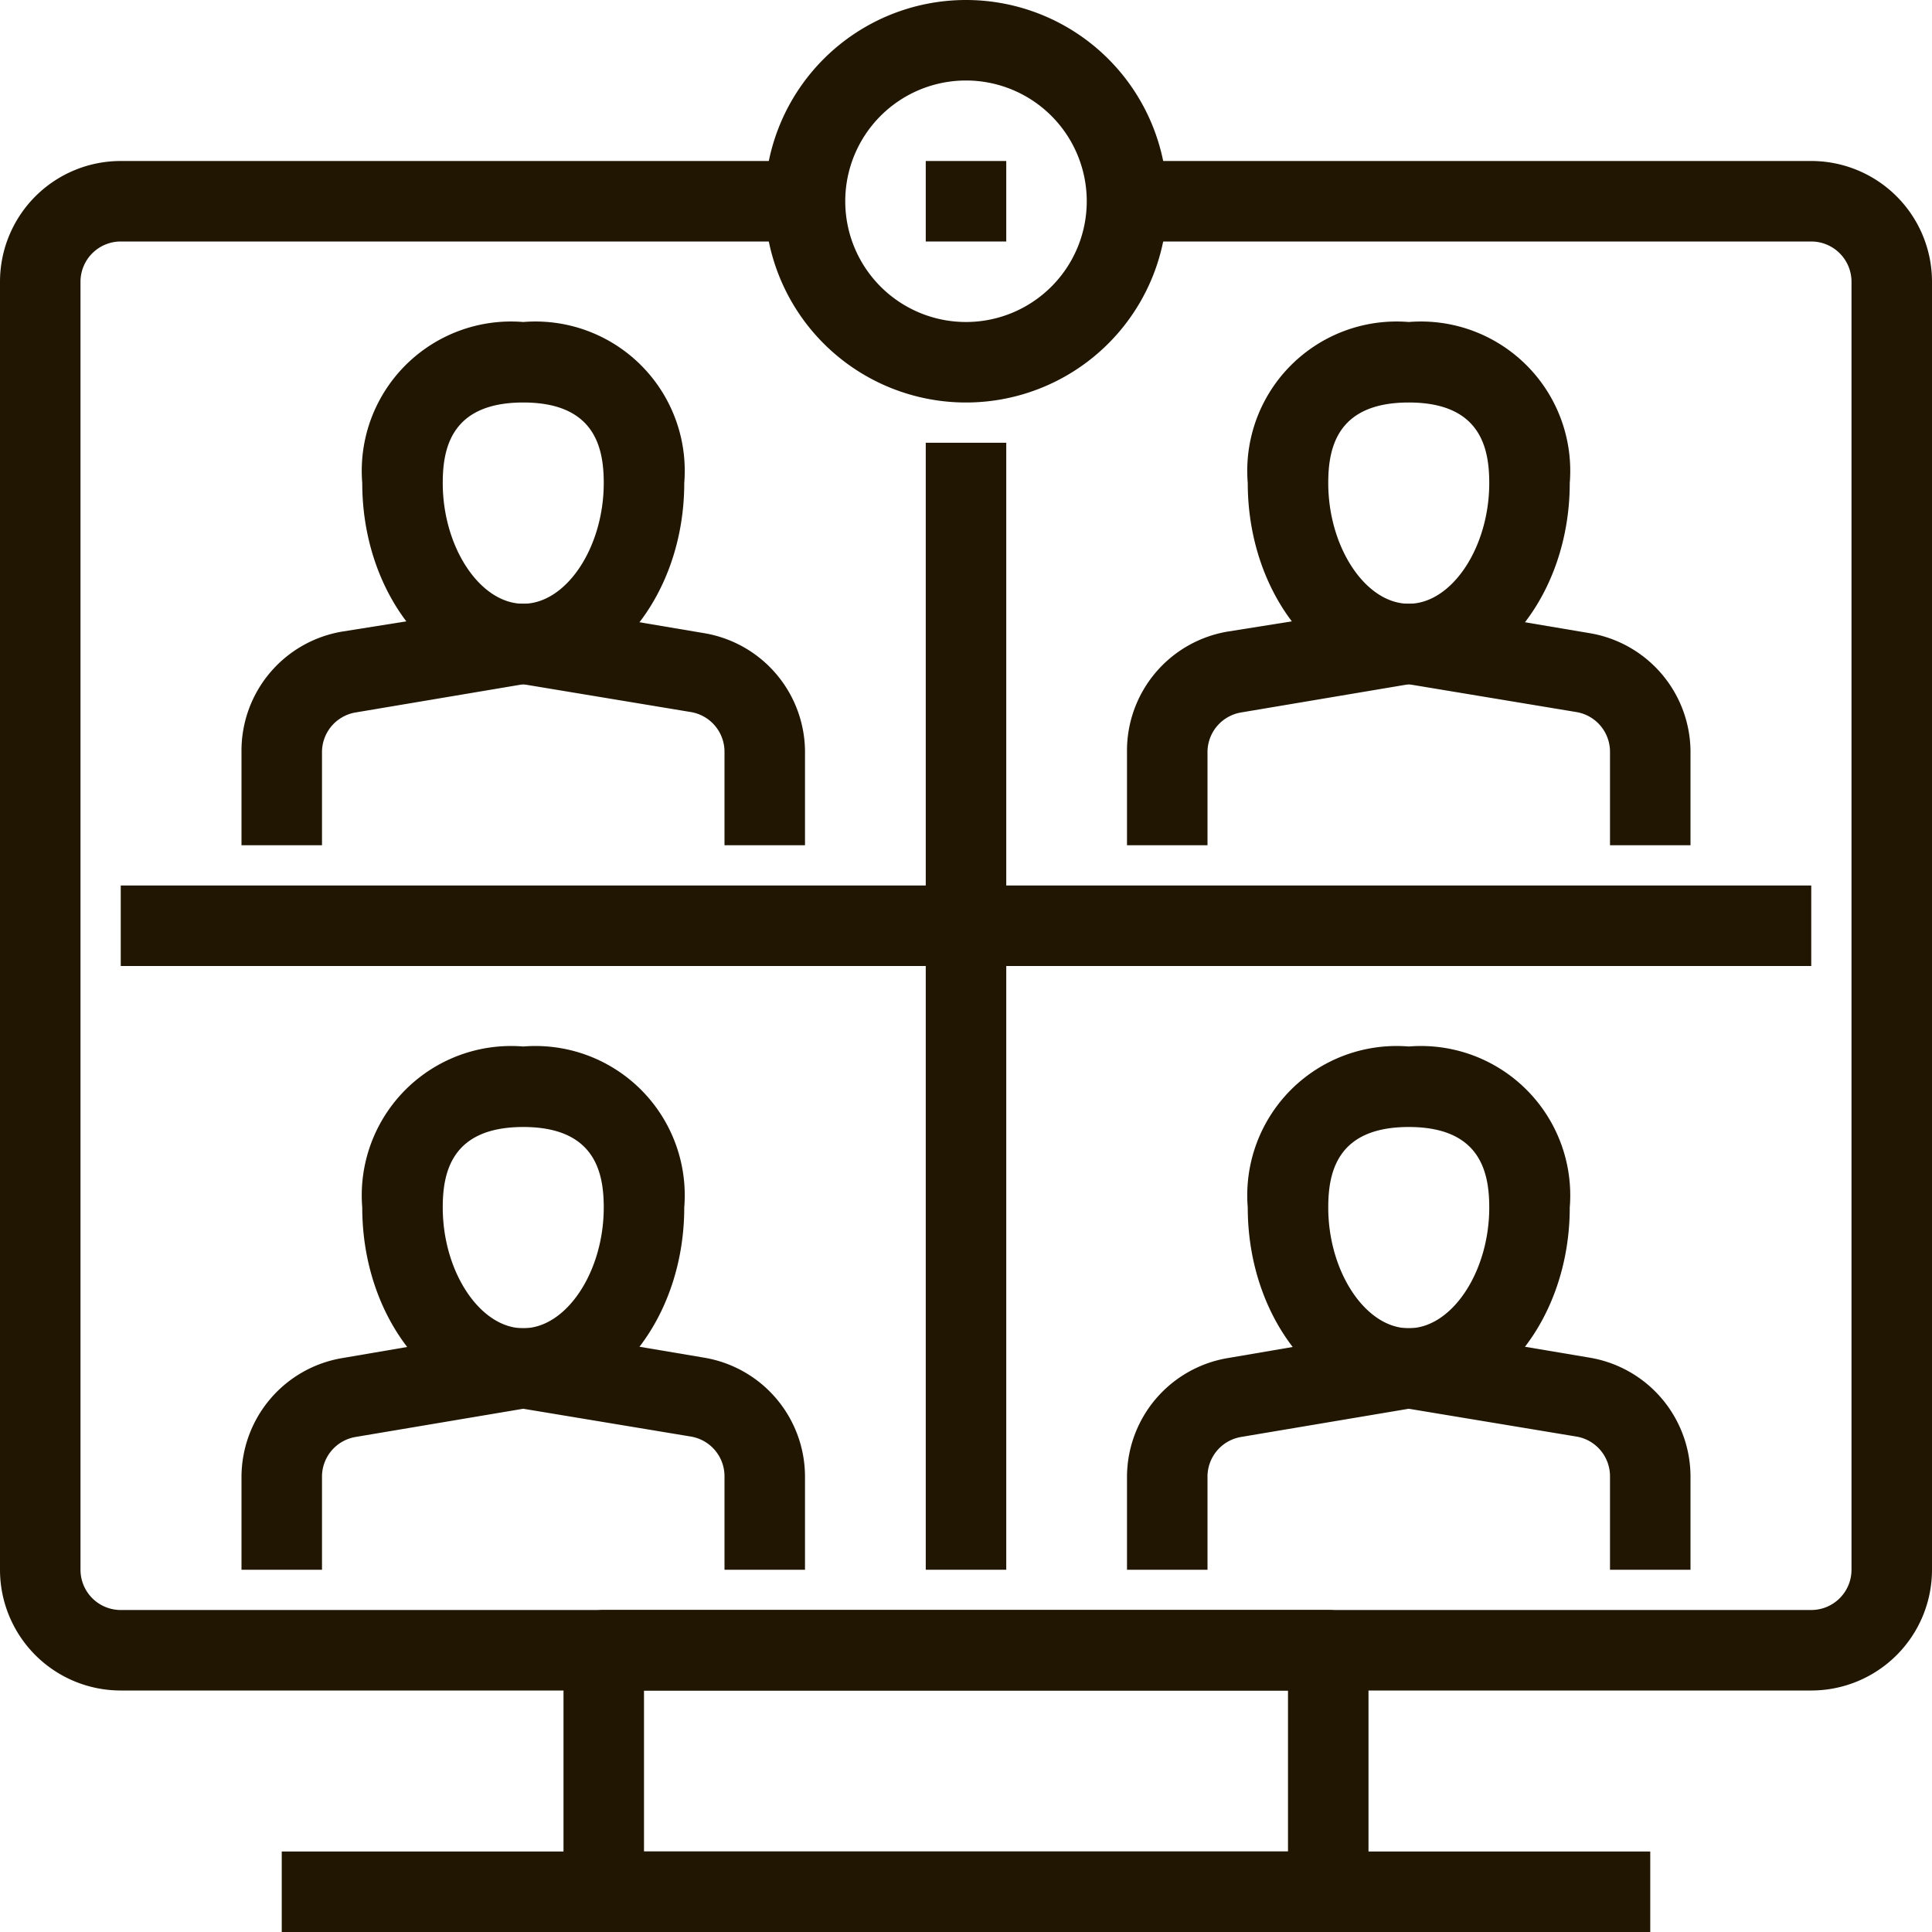 <svg xmlns="http://www.w3.org/2000/svg" viewBox="0 0 48 48">
	<title>Asset 30ldpi</title>
	<g id="Layer_2" data-name="Layer 2">
		<g id="layer_1-2" data-name="layer 1">
			<path fill="#201602" d="M33,48H15a1,1,0,0,1-1-1V41a1,1,0,0,1,1-1H33a1,1,0,0,1,1,1v6A1,1,0,0,1,33,48ZM16,46H32V42H16Z" />
			<path fill="#201602" d="M45,42H3a3,3,0,0,1-3-3V7A3,3,0,0,1,3,4H20V6H3A1,1,0,0,0,2,7V39a1,1,0,0,0,1,1H45a1,1,0,0,0,1-1V7a1,1,0,0,0-1-1H28V4H45a3,3,0,0,1,3,3V39A3,3,0,0,1,45,42Z" />
			<rect fill="#201602" x="7" y="46" width="34" height="2" />
			<rect fill="#201602" x="3" y="22" width="42" height="2" />
			<rect fill="#201602" x="23" y="11" width="2" height="28" />
			<path fill="#201602" d="M35,35c-2.21,0-4-2.24-4-5a3.71,3.71,0,0,1,4-4,3.71,3.71,0,0,1,4,4C39,32.76,37.21,35,35,35Zm0-7c-1.79,0-2,1.14-2,2,0,1.6.93,3,2,3s2-1.4,2-3C37,29.14,36.79,28,35,28Z" />
			<path fill="#201602" d="M42,39H40V36.69a1,1,0,0,0-.84-1L35,35l-4.16.7a1,1,0,0,0-.84,1V39H28V36.69a3,3,0,0,1,2.51-2.95L34.84,33h.32l4.33.73A3,3,0,0,1,42,36.69Z" />
			<path fill="#201602" d="M13,35c-2.21,0-4-2.24-4-5a3.71,3.71,0,0,1,4-4,3.71,3.71,0,0,1,4,4C17,32.76,15.21,35,13,35Zm0-7c-1.79,0-2,1.14-2,2,0,1.6.93,3,2,3s2-1.4,2-3C15,29.14,14.79,28,13,28Z" />
			<path fill="#201602" d="M20,39H18V36.69a1,1,0,0,0-.84-1L13,35l-4.16.7a1,1,0,0,0-.84,1V39H6V36.69a3,3,0,0,1,2.51-2.95L12.84,33h.32l4.33.73A3,3,0,0,1,20,36.69Z" />
			<path fill="#201602" d="M35,17c-2.21,0-4-2.24-4-5a3.71,3.71,0,0,1,4-4,3.71,3.71,0,0,1,4,4C39,14.76,37.21,17,35,17Zm0-7c-1.79,0-2,1.14-2,2,0,1.6.93,3,2,3s2-1.4,2-3C37,11.14,36.79,10,35,10Z" />
			<path fill="#201602" d="M42,21H40V18.69a1,1,0,0,0-.84-1L35,17l-4.16.7a1,1,0,0,0-.84,1V21H28V18.69a3,3,0,0,1,2.51-3L34.84,15h.32l4.33.73a3,3,0,0,1,2.51,3Z" />
			<path fill="#201602" d="M13,17c-2.21,0-4-2.24-4-5a3.71,3.71,0,0,1,4-4,3.71,3.71,0,0,1,4,4C17,14.76,15.21,17,13,17Zm0-7c-1.79,0-2,1.14-2,2,0,1.6.93,3,2,3s2-1.4,2-3C15,11.14,14.79,10,13,10Z" />
			<path fill="#201602" d="M20,21H18V18.69a1,1,0,0,0-.84-1L13,17l-4.16.7a1,1,0,0,0-.84,1V21H6V18.69a3,3,0,0,1,2.51-3L12.84,15h.32l4.33.73a3,3,0,0,1,2.51,3Z" />
			<path fill="#201602" d="M24,10a5,5,0,1,1,5-5A5,5,0,0,1,24,10Zm0-8a3,3,0,1,0,3,3A3,3,0,0,0,24,2Z" />
			<rect fill="#201602" x="23" y="4" width="2" height="2" />
		</g>
	</g>
</svg>
